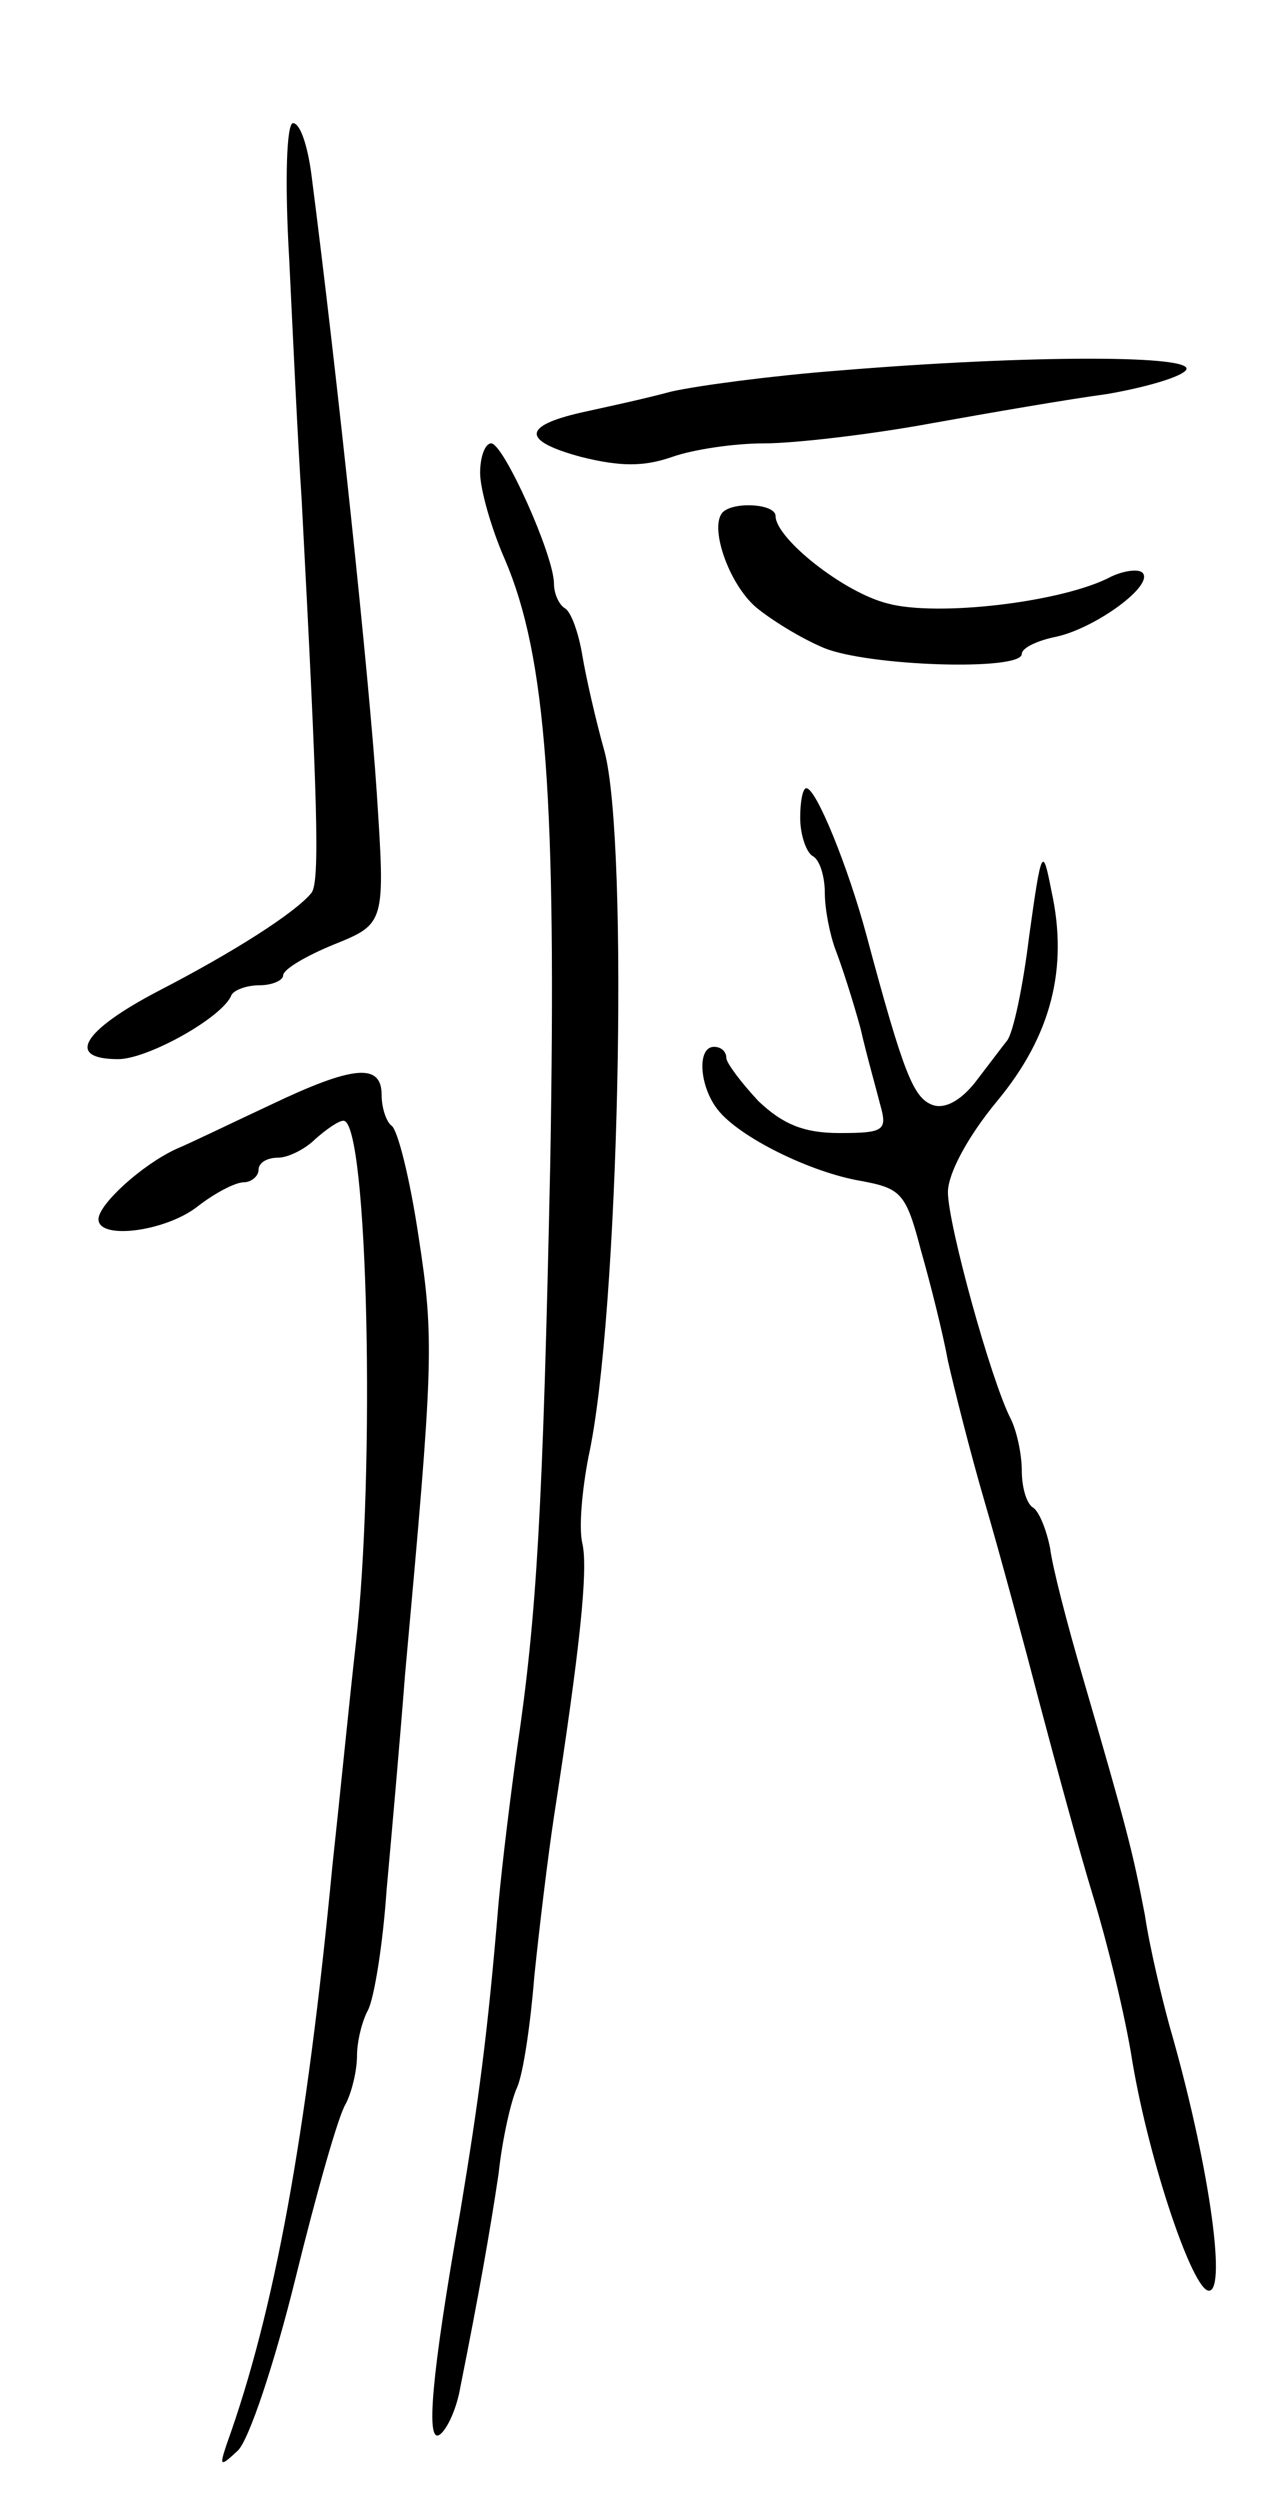 <svg version="1.0" xmlns="http://www.w3.org/2000/svg"
 width="103pt" height="203pt" viewBox="0 0 103 203"
 preserveAspectRatio="xMidYMid meet">
<g transform="translate(0,203) scale(0.1,-0.1)"
fill="#000000" stroke="none">
<path d="M235 1818 c3 -62 7 -149 10 -193 13 -246 15 -311 8 -320 -13 -16 -63
-48 -125 -80 -61 -32 -75 -55 -32 -55 24 0 85 34 92 52 2 4 12 8 23 8 10 0 19
4 19 8 0 5 19 16 41 25 42 17 42 17 35 124 -6 91 -32 338 -53 501 -3 23 -9 42
-15 42 -5 0 -7 -44 -3 -112z"/>
<path d="M680 1729 c-52 -4 -113 -12 -135 -17 -22 -6 -55 -13 -73 -17 -48 -11
-48 -23 0 -36 32 -8 51 -8 74 0 17 6 50 11 75 11 24 0 85 7 134 16 50 9 114
20 144 24 29 5 58 13 64 19 13 13 -127 13 -283 0z"/>
<path d="M390 1646 c0 -13 9 -45 20 -70 34 -79 42 -197 37 -489 -6 -284 -11
-369 -27 -477 -5 -36 -12 -92 -15 -125 -9 -108 -16 -159 -31 -250 -24 -136
-28 -189 -17 -182 6 4 14 21 17 39 15 75 24 126 31 173 3 28 10 59 15 70 5 11
11 52 14 90 4 39 11 97 16 130 21 136 28 201 23 222 -3 13 0 44 5 70 25 113
33 499 13 573 -7 25 -15 60 -18 78 -3 18 -9 35 -14 38 -5 3 -9 12 -9 20 0 23
-41 114 -51 114 -5 0 -9 -11 -9 -24z"/>
<path d="M587 1614 c-11 -12 5 -58 27 -77 12 -10 36 -25 55 -33 36 -15 161
-19 161 -5 0 5 13 11 28 14 32 7 80 42 70 52 -3 3 -14 2 -25 -3 -39 -21 -142
-33 -182 -22 -36 9 -91 53 -91 71 0 10 -34 12 -43 3z"/>
<path d="M650 1366 c0 -14 5 -28 10 -31 6 -3 10 -17 10 -30 0 -13 4 -34 9 -47
5 -13 14 -41 20 -63 5 -22 13 -50 16 -62 6 -21 3 -23 -33 -23 -29 0 -46 7 -66
26 -14 15 -26 31 -26 35 0 5 -4 9 -10 9 -14 0 -12 -32 3 -51 17 -22 75 -51
117 -58 32 -6 36 -10 48 -56 8 -28 18 -68 22 -90 5 -22 18 -74 30 -115 12 -41
32 -115 45 -165 13 -49 32 -119 43 -155 11 -36 26 -96 32 -135 14 -82 49 -185
62 -185 15 0 -1 108 -32 215 -6 22 -16 63 -20 90 -10 52 -14 68 -51 195 -12
41 -24 87 -26 103 -3 15 -9 30 -14 33 -5 3 -9 16 -9 30 0 13 -4 32 -9 42 -16
31 -51 158 -51 184 0 15 16 45 40 74 44 53 58 108 44 171 -7 36 -8 35 -18 -37
-5 -41 -13 -79 -18 -85 -4 -5 -16 -21 -26 -34 -12 -15 -25 -22 -35 -18 -15 6
-23 25 -53 137 -15 56 -41 120 -49 120 -3 0 -5 -11 -5 -24z"/>
<path d="M220 1133 c-30 -14 -65 -31 -77 -36 -28 -13 -63 -45 -63 -57 0 -17
54 -10 80 10 14 11 31 20 38 20 6 0 12 5 12 10 0 6 7 10 16 10 8 0 22 7 30 15
9 8 19 15 23 15 20 0 26 -286 10 -425 -5 -44 -13 -125 -19 -180 -21 -219 -47
-362 -86 -470 -6 -18 -5 -18 9 -5 9 8 30 71 47 140 17 69 35 133 41 142 5 10
9 27 9 39 0 11 4 28 9 37 5 10 12 53 15 97 4 44 11 123 15 175 23 253 24 272
11 356 -7 47 -17 87 -22 90 -4 3 -8 14 -8 25 0 26 -23 24 -90 -8z"/>
</g>
</svg>
